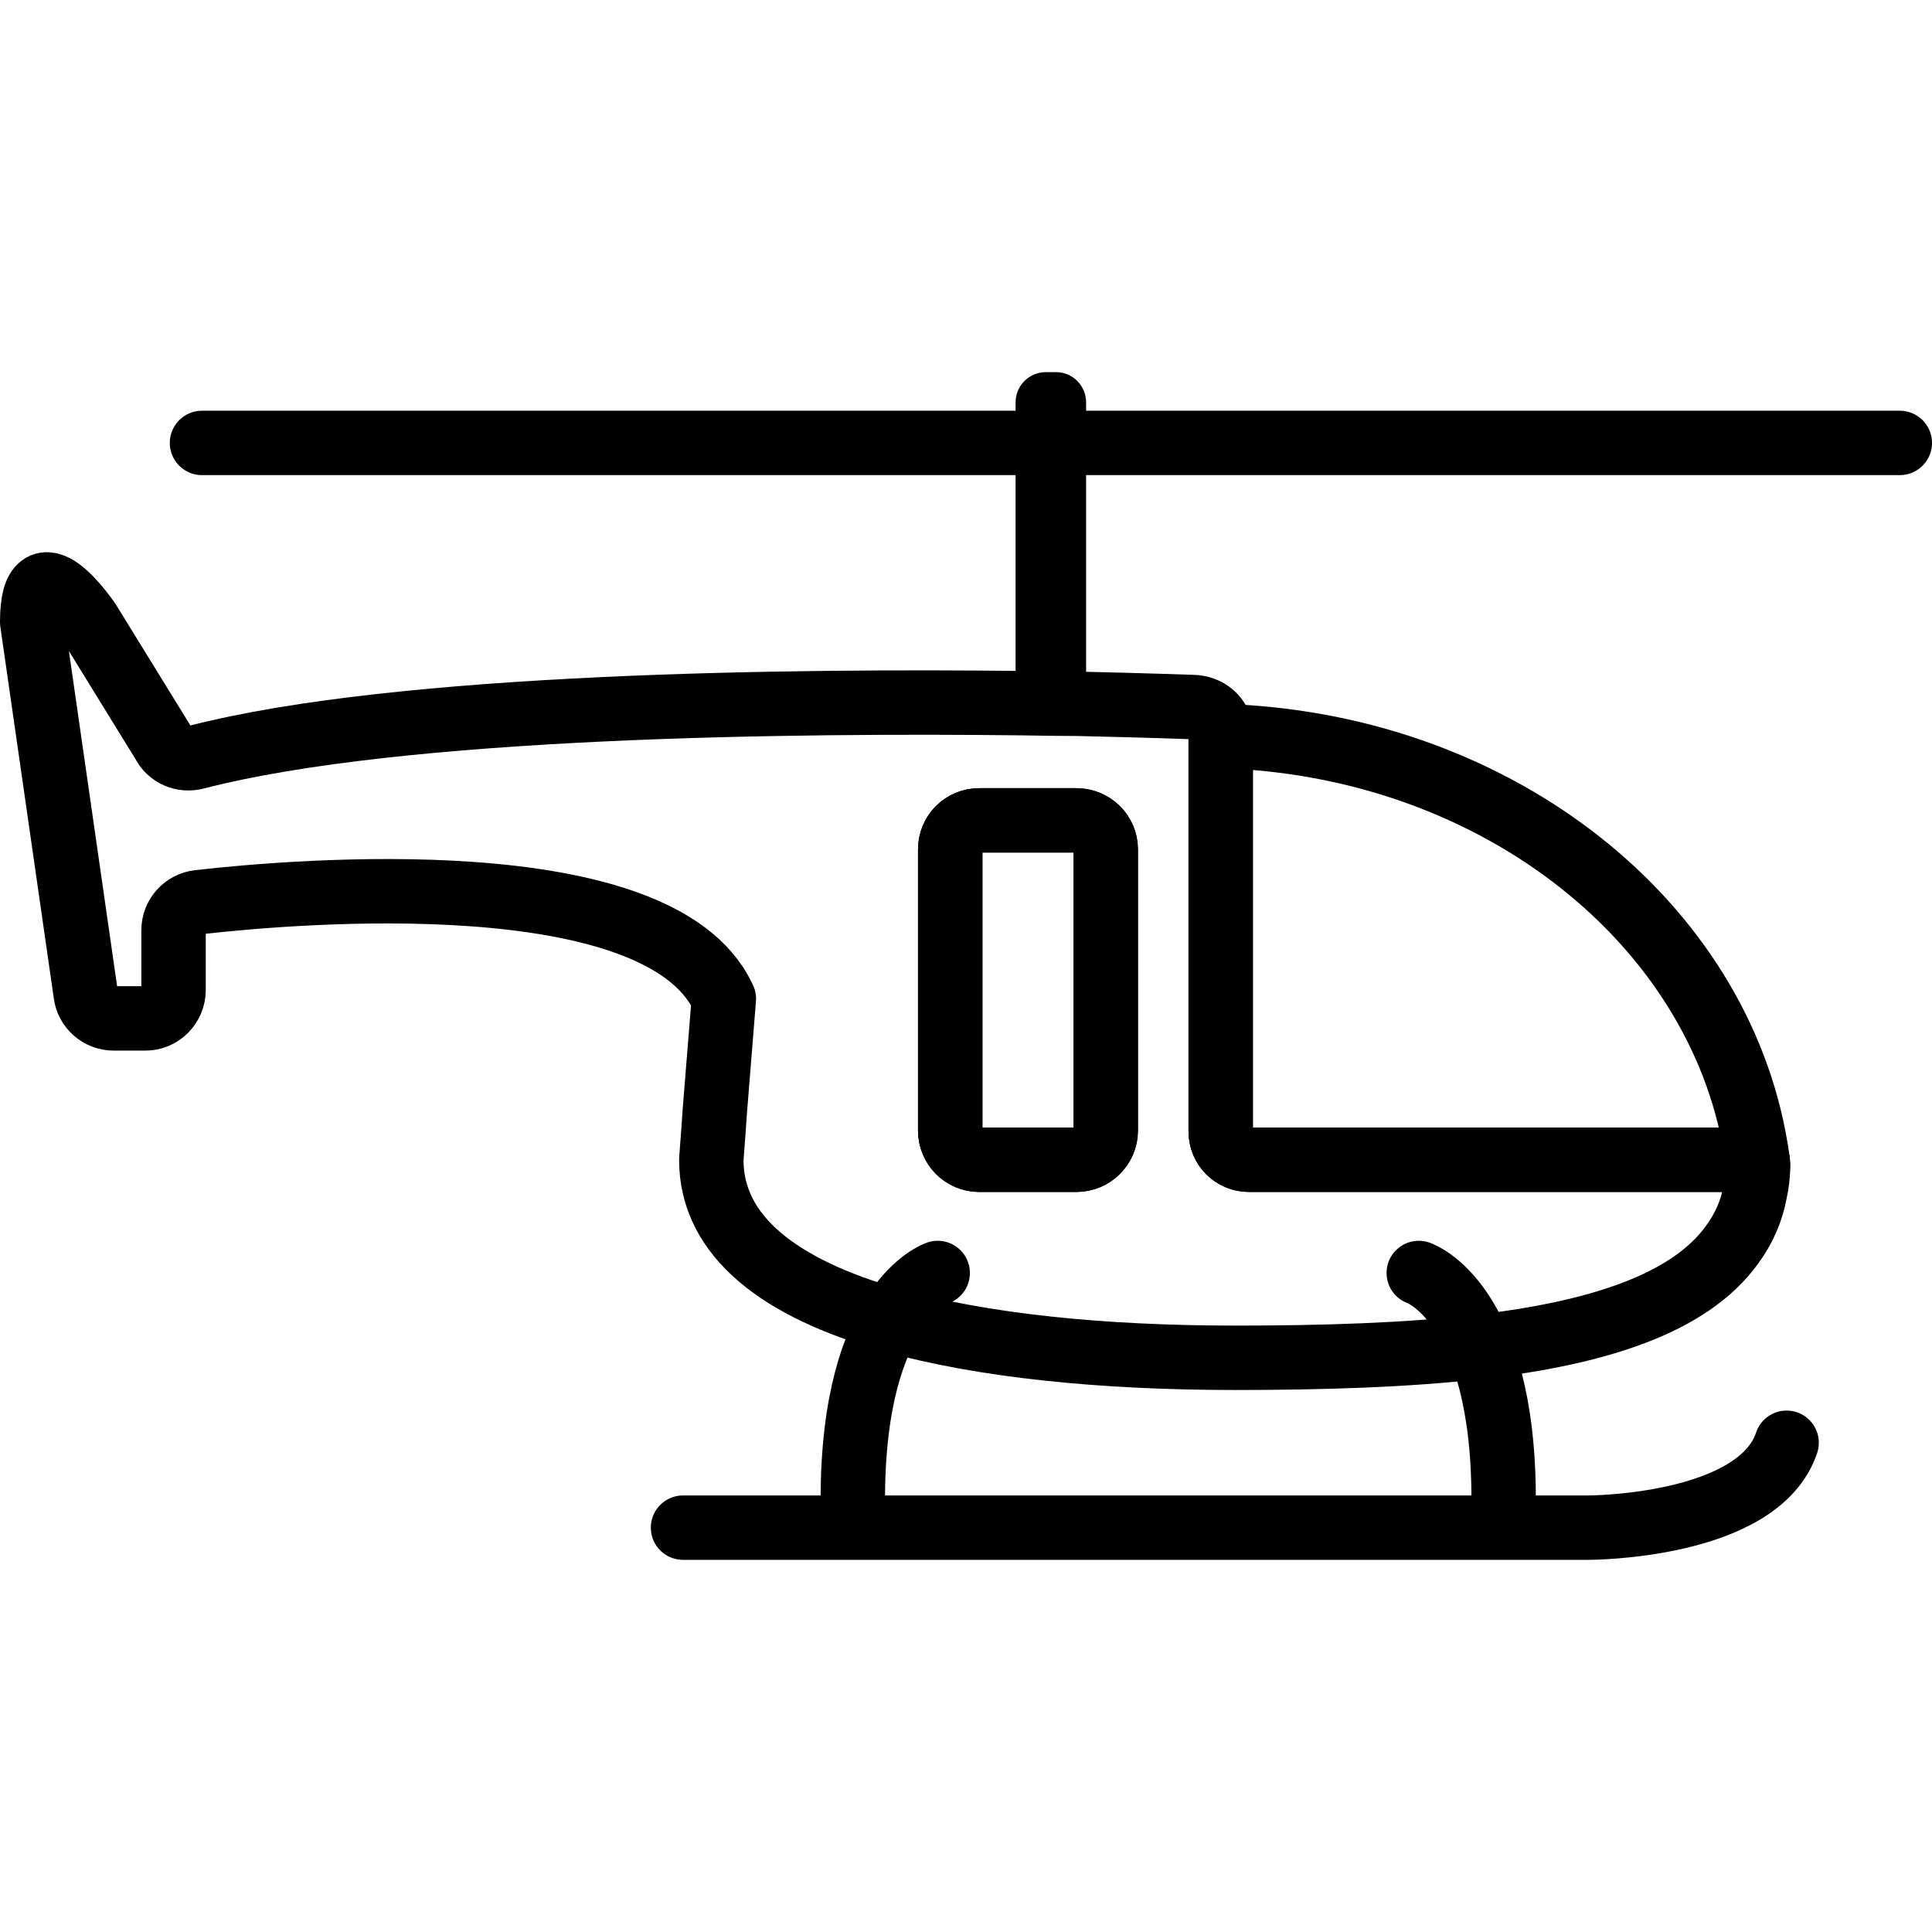 <svg xmlns="http://www.w3.org/2000/svg" width="24" height="24" viewBox="0 0 24 24"> <g transform="translate(0.0 4.623) scale(0.4)">
  
  <g
     id="line"
     transform="translate(-6,-19.39)">
    <path
       fill="none"
       stroke="#000"
       stroke-linecap="round"
       stroke-linejoin="round"
       stroke-miterlimit="10"
       stroke-width="2"
       d="m 60.46,43.12 c 0.05,0.25 0.09,0.49 0.12,0.73 H 44.79 c -0.49,0 -0.88,-0.39 -0.88,-0.88 v -12.28 c 8.35,0.24 15.2,5.54 16.55,12.43 z"
       id="path2" />
    <path
       fill="none"
       stroke="#000"
       stroke-linecap="round"
       stroke-linejoin="round"
       stroke-miterlimit="10"
       stroke-width="2"
       d="M 60.58,43.85 H 44.79 c -0.49,0 -0.88,-0.39 -0.88,-0.88 v -12.4 c 0,-0.43 -0.4,-0.78 -0.88,-0.78 0,0 -1.36,-0.05 -3.54,-0.1 -0.53,0 -1.1,-0.01 -1.72,-0.02 -7.02,-0.08 -19.31,0.03 -25.68,1.68 -0.41,0.11 -0.83,-0.07 -1.02,-0.45 l -2.31,-3.75 c 0,0 -1.76,-2.63 -1.76,0 l 1.66,11.54 c 0.05,0.44 0.43,0.77 0.87,0.77 h 0.99 c 0.48,0 0.87,-0.4 0.87,-0.88 v -1.86 c 0,-0.45 0.34,-0.82 0.78,-0.87 3.07,-0.35 14.25,-1.29 16.28,2.94 0.01,0.02 0.02,0.04 0.03,0.06 l -0.28,3.48 -0.04,0.58 -0.07,0.94 c 0,2.39 2.15,4 5.56,4.97 2.86,0.81 6.6,1.18 10.7,1.18 2.74,0 5.33,-0.08 7.59,-0.34 3.69,-0.43 6.53,-1.34 7.85,-3.17 0.36,-0.49 0.61,-1.04 0.72,-1.66 0.05,-0.23 0.08,-0.48 0.09,-0.73 0,-0.03 0.01,-0.07 0,-0.11 C 60.6,43.94 60.59,43.9 60.58,43.85 Z m -20.24,-0.9 c 0,0.49 -0.41,0.9 -0.91,0.9 h -3.02 c -0.5,0 -0.9,-0.41 -0.9,-0.9 v -8.74 c 0,-0.5 0.4,-0.9 0.9,-0.9 h 3.02 c 0.5,0 0.91,0.4 0.91,0.9 z"
       id="path4" />
    <path
       fill="none"
       stroke="#000"
       stroke-linecap="round"
       stroke-linejoin="round"
       stroke-miterlimit="10"
       stroke-width="2"
       d="m 40.34,34.21 v 8.74 c 0,0.49 -0.41,0.9 -0.91,0.9 h -3.02 c -0.5,0 -0.9,-0.41 -0.9,-0.9 v -8.74 c 0,-0.5 0.4,-0.9 0.9,-0.9 h 3.02 c 0.5,0 0.91,0.4 0.91,0.9 z"
       id="path6" />
    <path
       d="m 39.73,20.33 v 8.73 c 0,0.24 -0.09,0.46 -0.24,0.63 -0.53,0 -1.1,-0.01 -1.72,-0.02 -0.15,-0.17 -0.23,-0.38 -0.23,-0.61 v -8.73 c 0,-0.52 0.42,-0.94 0.94,-0.94 h 0.32 c 0.51,0 0.93,0.42 0.93,0.94 z"
       id="path8" />
    <path
       fill="none"
       stroke="#000"
       stroke-linecap="round"
       stroke-linejoin="round"
       stroke-miterlimit="10"
       stroke-width="2"
       d="m 35.121,47.366 c 0,0 -2.636,0.879 -2.636,7.03"
       id="path10" />
    <path
       fill="none"
       stroke="#000"
       stroke-linecap="round"
       stroke-linejoin="round"
       stroke-miterlimit="10"
       stroke-width="2"
       d="m 50.061,47.366 c 0,0 2.636,0.879 2.636,7.03"
       id="path12" />
    <path
       fill="none"
       stroke="#000"
       stroke-linecap="round"
       stroke-linejoin="round"
       stroke-miterlimit="10"
       stroke-width="2"
       d="m 27.212,55.275 h 28.121 c 0,0 5.273,0 6.152,-2.636"
       id="path14" />
    <line
       x1="12.273"
       x2="65"
       y1="21.588"
       y2="21.588"
       fill="none"
       stroke="#000"
       stroke-linecap="round"
       stroke-linejoin="round"
       stroke-miterlimit="10"
       stroke-width="2"
       id="line16" />
  </g>
</g></svg>